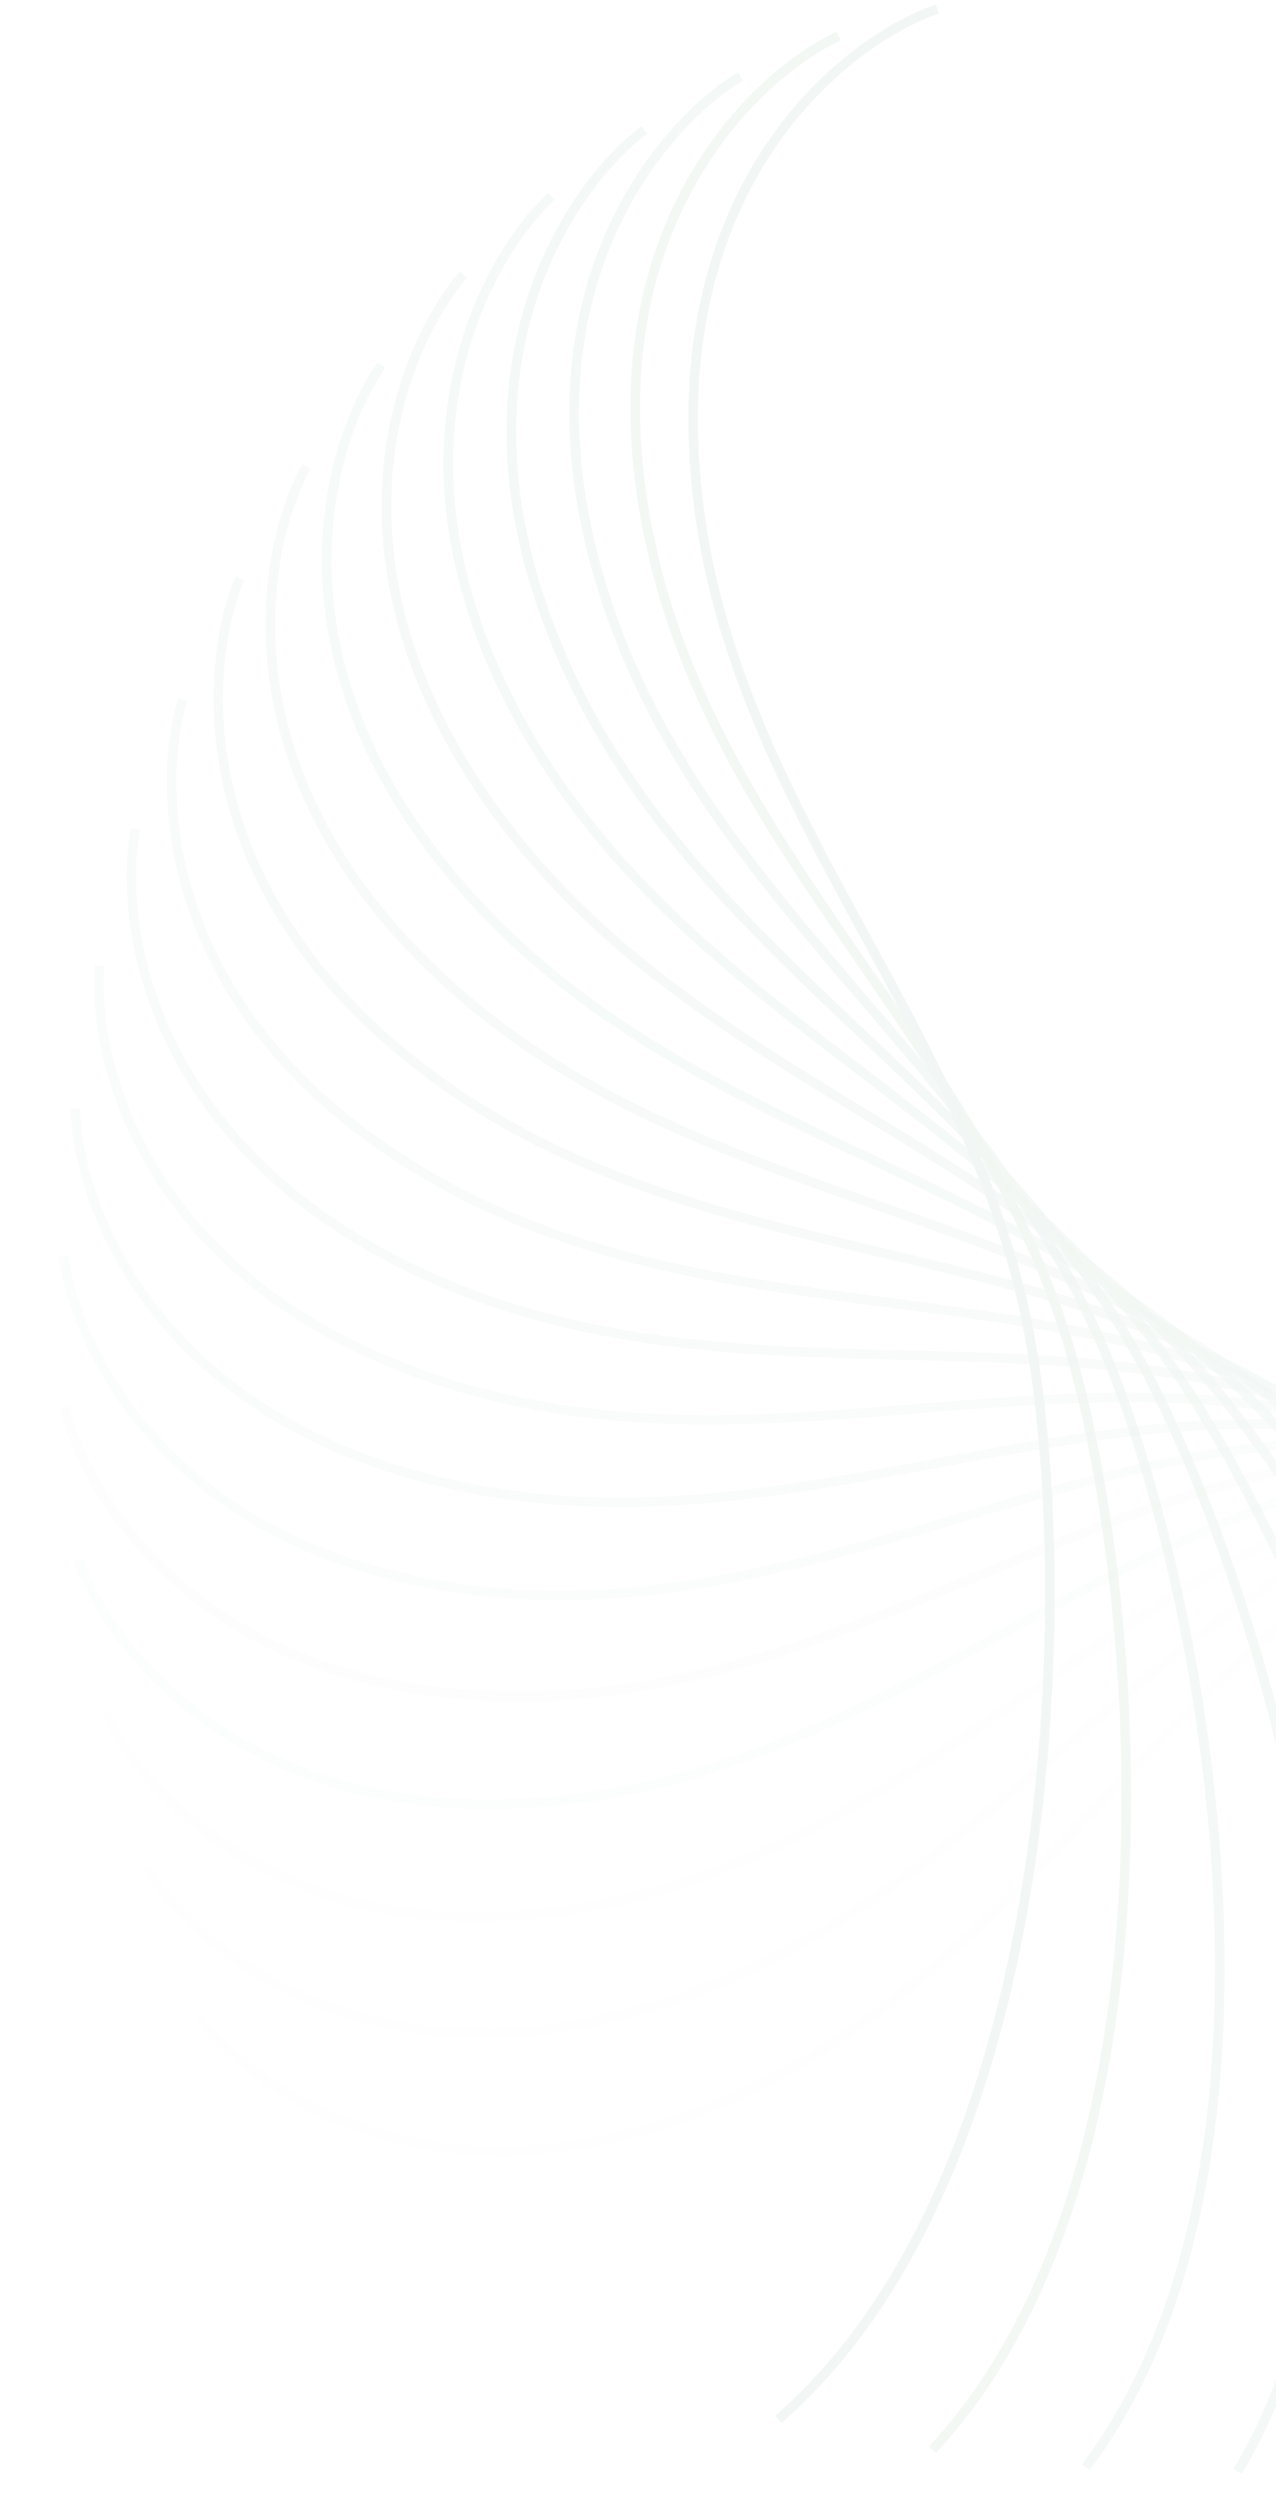<svg width="193" height="378" viewBox="0 0 193 378" fill="none" xmlns="http://www.w3.org/2000/svg">
<g opacity="0.15">
<path opacity="0.053" d="M30.158 305.094C38.348 315.99 64.524 334.224 103.709 319.988C152.69 302.193 171.634 255.024 215.35 230.567C247.616 212.515 334.316 185.418 384.169 215.36" stroke="#A9CAB9" stroke-width="1.458"/>
<path opacity="0.105" d="M22.08 282.251C29.086 293.944 53.213 314.813 93.671 304.751C144.244 292.174 168.014 247.244 214.048 227.49C248.024 212.91 337.081 195.024 383.532 230.013" stroke="#A9CAB9" stroke-width="1.458"/>
<path opacity="0.158" d="M15.976 259.1C21.722 271.461 43.535 294.739 84.824 288.961C136.434 281.739 164.771 239.539 212.617 224.705C247.931 213.757 338.37 205.278 380.909 244.931" stroke="#A9CAB9" stroke-width="1.458"/>
<path opacity="0.211" d="M11.87 235.849C16.293 248.743 35.553 274.173 77.219 272.743C129.302 270.955 161.894 231.949 211.029 222.197C247.294 215 338.123 216.021 376.284 259.903" stroke="#A9CAB9" stroke-width="1.458"/>
<path opacity="0.263" d="M9.76 212.708C12.81 225.993 29.308 253.297 70.895 256.23C122.879 259.896 159.37 224.51 209.255 219.948C246.073 216.581 336.299 227.091 369.664 274.721" stroke="#A9CAB9" stroke-width="1.458"/>
<path opacity="0.316" d="M9.625 189.883C11.27 203.415 24.822 232.294 65.875 239.557C117.191 248.637 157.181 217.26 207.27 217.937C244.238 218.437 332.871 238.32 361.074 289.178" stroke="#A9CAB9" stroke-width="1.458"/>
<path opacity="0.368" d="M11.419 167.581C11.64 181.21 22.1 211.347 62.168 222.862C112.254 237.257 155.305 210.231 205.048 216.14C241.762 220.501 327.831 249.541 350.564 303.068" stroke="#A9CAB9" stroke-width="1.458"/>
<path opacity="0.421" d="M15.078 145.999C13.873 159.577 21.125 190.642 59.771 206.283C108.078 225.834 153.718 203.456 202.571 214.532C238.628 222.707 321.189 260.584 338.203 316.194" stroke="#A9CAB9" stroke-width="1.458"/>
<path opacity="0.474" d="M20.516 125.329C17.899 138.707 21.864 170.36 58.663 189.955C104.662 214.448 152.391 196.963 199.818 213.086C234.823 224.985 312.973 271.284 324.081 328.368" stroke="#A9CAB9" stroke-width="1.458"/>
<path opacity="0.526" d="M27.628 105.753C23.627 118.783 24.262 150.678 58.811 174.011C101.997 203.178 151.292 190.779 196.775 211.77C230.344 227.263 303.227 281.478 308.306 339.41" stroke="#A9CAB9" stroke-width="1.458"/>
<path opacity="0.579" d="M36.291 87.437C30.95 99.978 28.248 131.764 60.169 158.581C100.07 192.103 150.391 184.924 193.43 210.554C225.196 229.472 292.012 291.008 291.009 349.153" stroke="#A9CAB9" stroke-width="1.458"/>
<path opacity="0.632" d="M46.365 70.539C39.742 82.453 33.732 113.782 62.675 143.789C98.853 181.298 149.649 179.418 189.773 209.407C219.388 231.541 279.406 299.724 272.33 357.446" stroke="#A9CAB9" stroke-width="1.458"/>
<path opacity="0.684" d="M57.693 55.197C49.861 66.354 40.609 96.883 66.257 129.751C98.316 170.836 149.031 174.277 185.8 208.295C212.939 233.404 265.501 307.487 252.43 364.153" stroke="#A9CAB9" stroke-width="1.458"/>
<path opacity="0.737" d="M70.106 41.535C61.151 51.812 48.758 81.207 70.829 116.575C98.419 160.786 148.496 169.509 181.508 207.185C205.874 234.993 250.404 314.164 231.481 369.154" stroke="#A9CAB9" stroke-width="1.458"/>
<path opacity="0.789" d="M83.422 29.656C73.442 38.94 58.045 66.879 76.298 104.361C99.115 151.214 148.006 165.123 176.899 206.044C198.225 236.246 234.236 319.638 209.669 372.349" stroke="#A9CAB9" stroke-width="1.458"/>
<path opacity="0.842" d="M97.452 19.645C86.555 27.835 68.322 54.012 82.558 93.196C100.352 142.177 147.521 161.121 171.979 204.837C190.031 237.103 217.127 323.803 187.185 373.657" stroke="#A9CAB9" stroke-width="1.458"/>
<path opacity="0.895" d="M111.993 11.567C100.3 18.573 79.431 42.7 89.493 83.158C102.07 133.731 147 157.501 166.754 203.535C181.334 237.511 199.22 326.568 164.231 373.019" stroke="#A9CAB9" stroke-width="1.458"/>
<path opacity="0.947" d="M126.843 5.464C114.482 11.21 91.205 33.023 96.983 74.311C104.205 125.922 146.404 154.258 161.238 202.104C172.187 237.418 180.665 327.857 141.013 370.396" stroke="#A9CAB9" stroke-width="1.458"/>
<path d="M141.793 1.358C128.899 5.78 103.469 25.041 104.9 66.707C106.687 118.789 145.694 151.382 155.445 200.516C162.643 236.781 161.621 327.611 117.739 365.772" stroke="#A9CAB9" stroke-width="1.458"/>
</g>
</svg>
